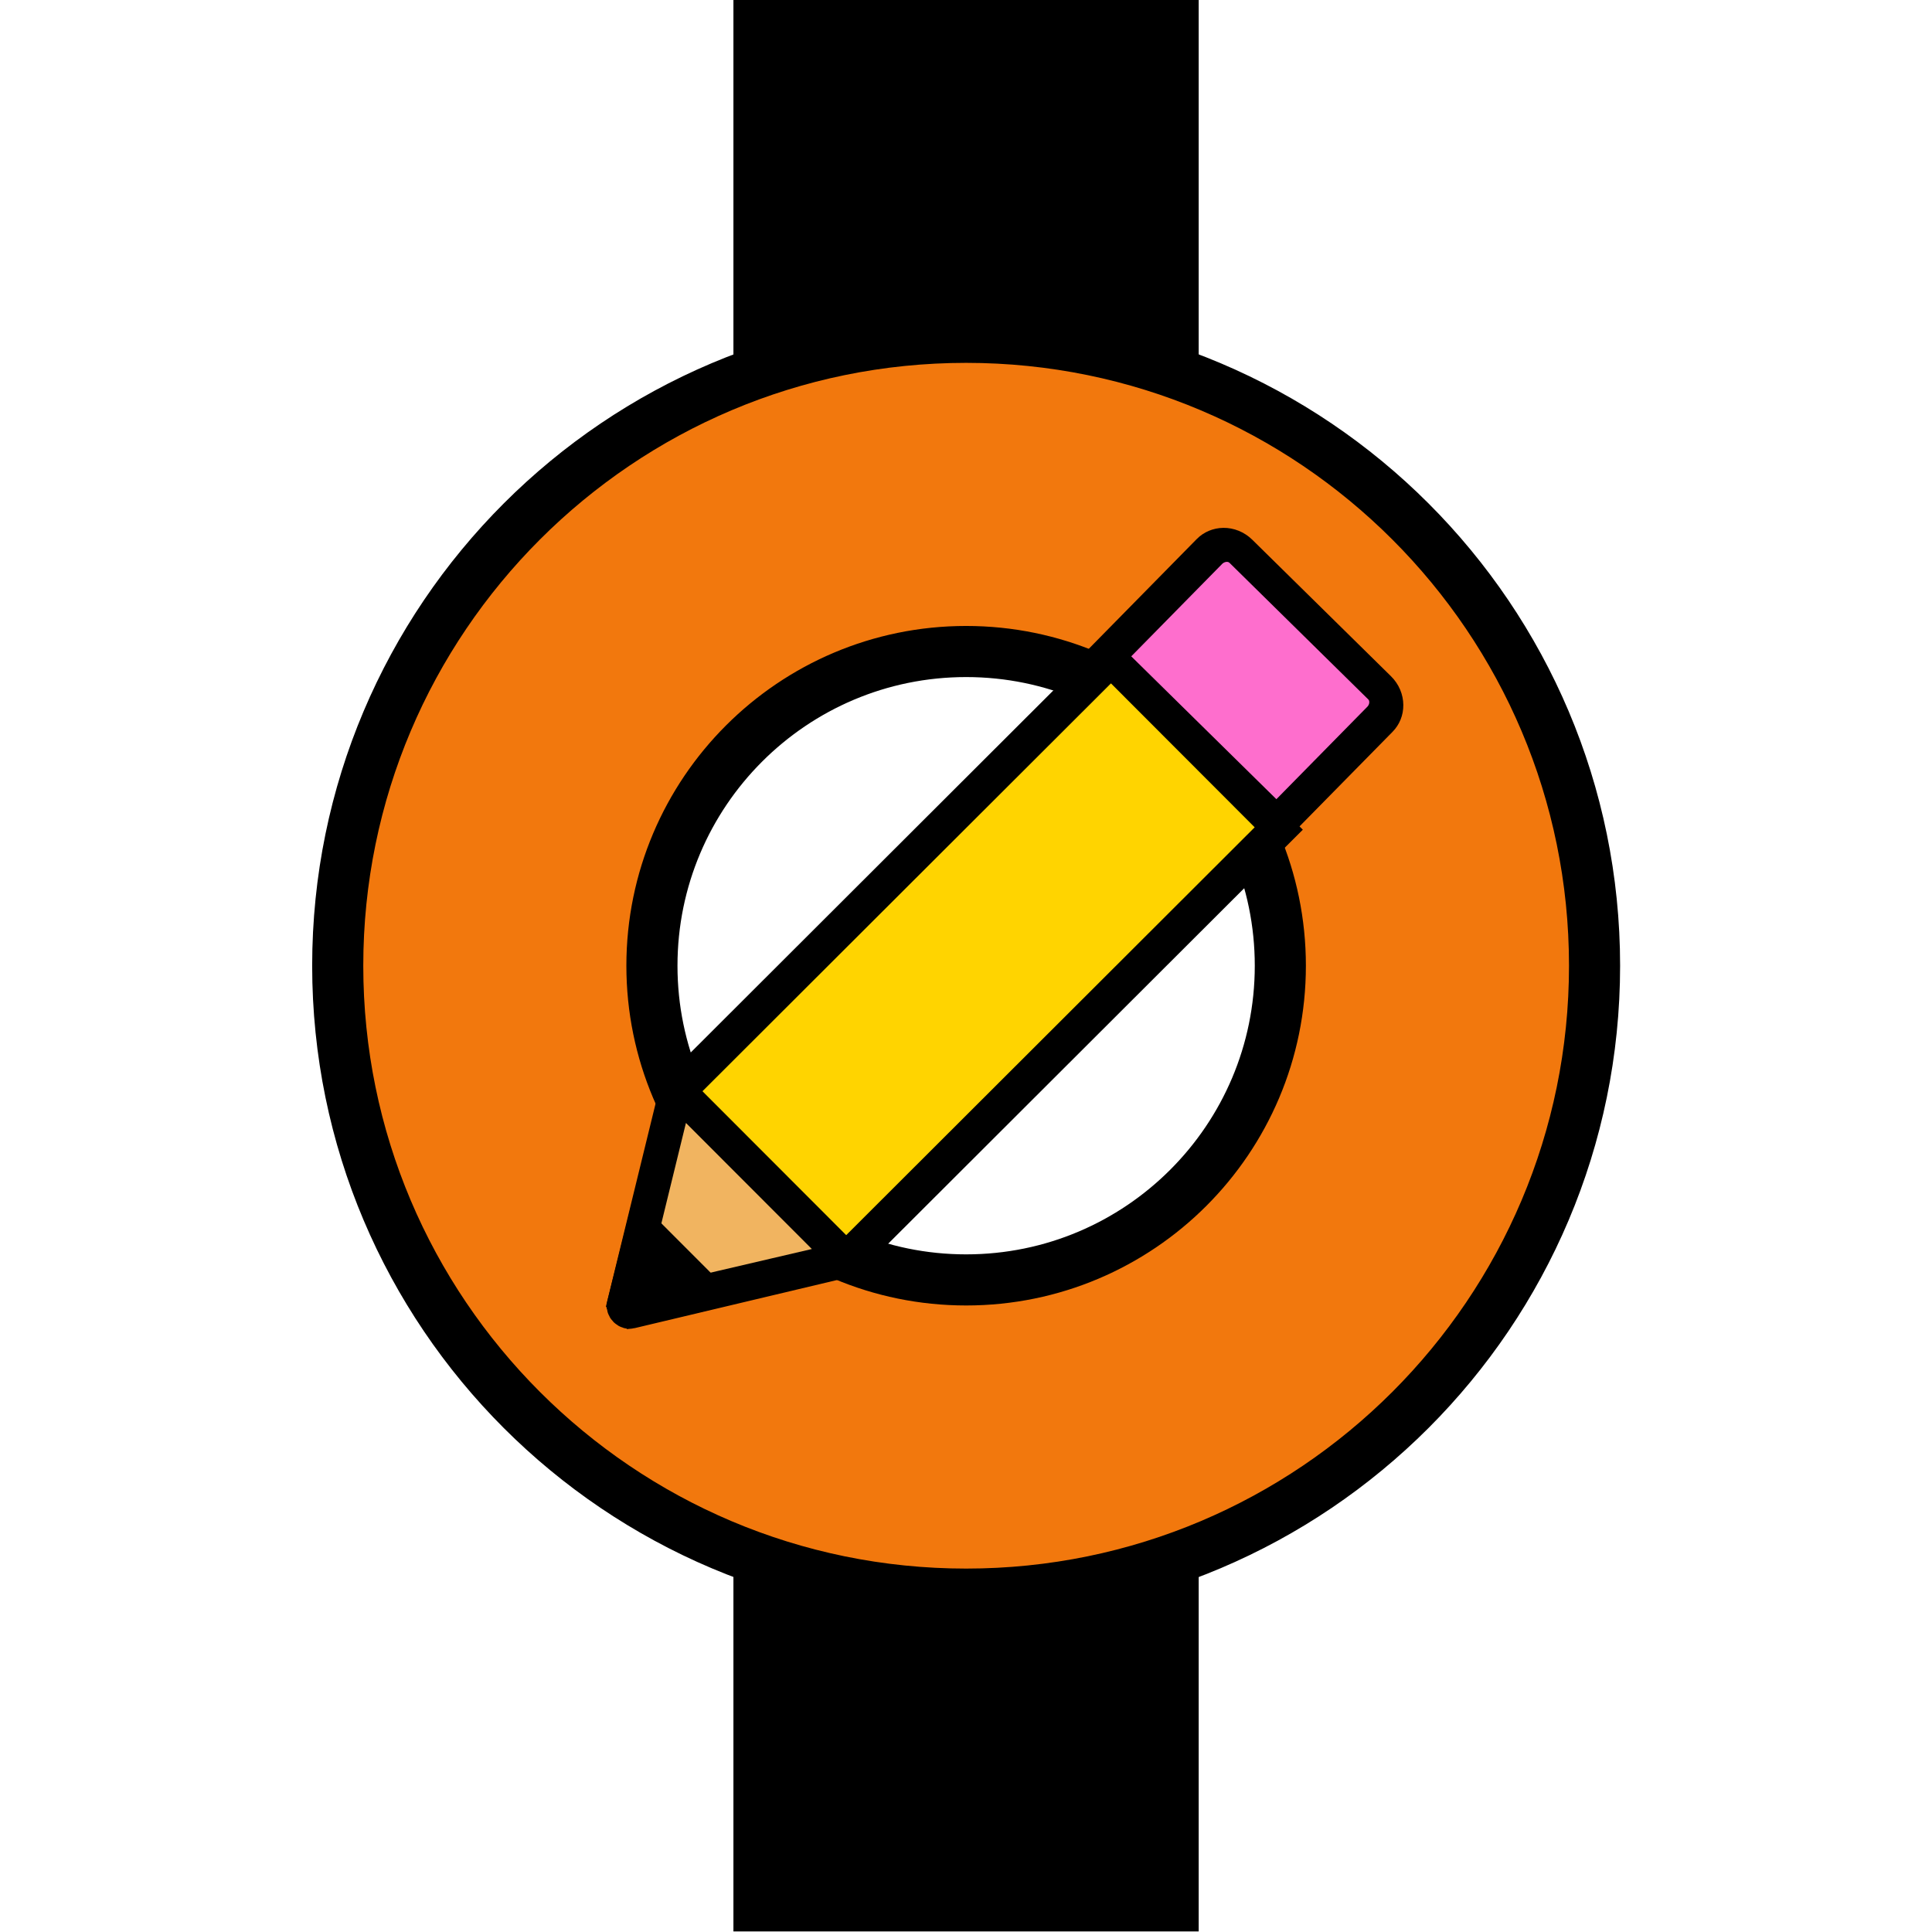<?xml version="1.0" encoding="UTF-8" standalone="no"?>
<!DOCTYPE svg PUBLIC "-//W3C//DTD SVG 1.1//EN" "http://www.w3.org/Graphics/SVG/1.1/DTD/svg11.dtd">
<svg width="100%" height="100%" viewBox="0 0 2363 2363" version="1.1" xmlns="http://www.w3.org/2000/svg" xmlns:xlink="http://www.w3.org/1999/xlink" xml:space="preserve" xmlns:serif="http://www.serif.com/" style="fill-rule:evenodd;clip-rule:evenodd;stroke-linecap:round;stroke-miterlimit:1.5;">
    <g transform="matrix(2.922,2.4962e-17,4.51901e-18,0.566,-2267.31,1917.34)">
        <path d="M1277.69,3.658C1206.8,133.684 1142.38,120.008 1082.94,3.221L1082.94,786.138L1277.69,786.138L1277.69,3.658Z"/>
    </g>
    <g transform="matrix(2.922,-2.4962e-17,4.51901e-18,-0.566,-2267.31,444.864)">
        <path d="M1277.69,3.658C1206.8,133.684 1142.38,120.008 1082.94,3.221L1082.94,786.138L1277.69,786.138L1277.69,3.658Z"/>
    </g>
    <g transform="matrix(1.946,0,0,1.946,-1116.76,-1117.27)">
        <g id="Commits">
            <path id="Commit-orange" serif:id="Commit orange" d="M1181.1,786.138C1399.09,786.138 1576.07,963.116 1576.07,1181.1C1576.07,1399.09 1399.09,1576.07 1181.1,1576.07C963.116,1576.07 786.138,1399.09 786.138,1181.1C786.138,963.116 963.116,786.138 1181.1,786.138ZM1181.1,983.62C1290.1,983.62 1378.58,1072.11 1378.58,1181.1C1378.58,1290.1 1290.1,1378.58 1181.1,1378.58C1072.11,1378.58 983.62,1290.1 983.62,1181.1C983.62,1072.11 1072.11,983.62 1181.1,983.62Z" style="fill:rgb(242,120,13);stroke:black;stroke-width:32.12px;"/>
        </g>
    </g>
    <g id="Reword" transform="matrix(4.068,0,0,4.068,-5533.61,-1796.88)">
        <g transform="matrix(0.707,0.708,-0.642,0.641,1033.43,-949.985)">
            <path d="M1662.6,925.781C1662.72,925.568 1662.78,925.322 1662.78,925.072C1662.78,915.336 1662.78,723.158 1662.78,723.158L1590.93,723.158L1590.93,925.079C1590.93,925.325 1590.99,925.566 1591.11,925.777C1593.51,930.182 1619.83,978.444 1625.42,988.705C1625.64,989.11 1626.04,989.359 1626.47,989.362C1626.9,989.364 1627.3,989.119 1627.52,988.716C1633.23,978.482 1660.13,930.214 1662.6,925.781Z" style="fill:rgb(255,212,0);stroke:black;stroke-width:10.73px;stroke-linecap:butt;"/>
        </g>
        <g transform="matrix(0.246,0,0,0.246,1360.39,441.748)">
            <path d="M826.463,1331.37L1033,1538.16L760.291,1601.81L826.463,1331.37Z" style="fill:rgb(241,180,96);stroke:black;stroke-width:41.67px;stroke-linecap:butt;"/>
        </g>
        <g transform="matrix(0.092,0,0,0.092,1477.72,688.945)">
            <path d="M826.463,1331.37L1033,1538.16L760.291,1601.81L826.463,1331.37Z" style="stroke:black;stroke-width:111.93px;stroke-linecap:butt;"/>
        </g>
        <g transform="matrix(1.27,1.25,-1.14,1.159,323.262,-2174.88)">
            <path d="M1695.66,615.424C1695.66,614.335 1695.27,613.29 1694.56,612.52C1693.86,611.75 1692.91,611.317 1691.91,611.317L1659.05,611.317C1658.06,611.317 1657.1,611.75 1656.4,612.52C1655.7,613.29 1655.3,614.335 1655.3,615.424L1655.3,642.39L1695.66,642.39L1695.66,615.424Z" style="fill:rgb(254,110,205);stroke:black;stroke-width:6px;stroke-linecap:butt;"/>
        </g>
    </g>
</svg>
